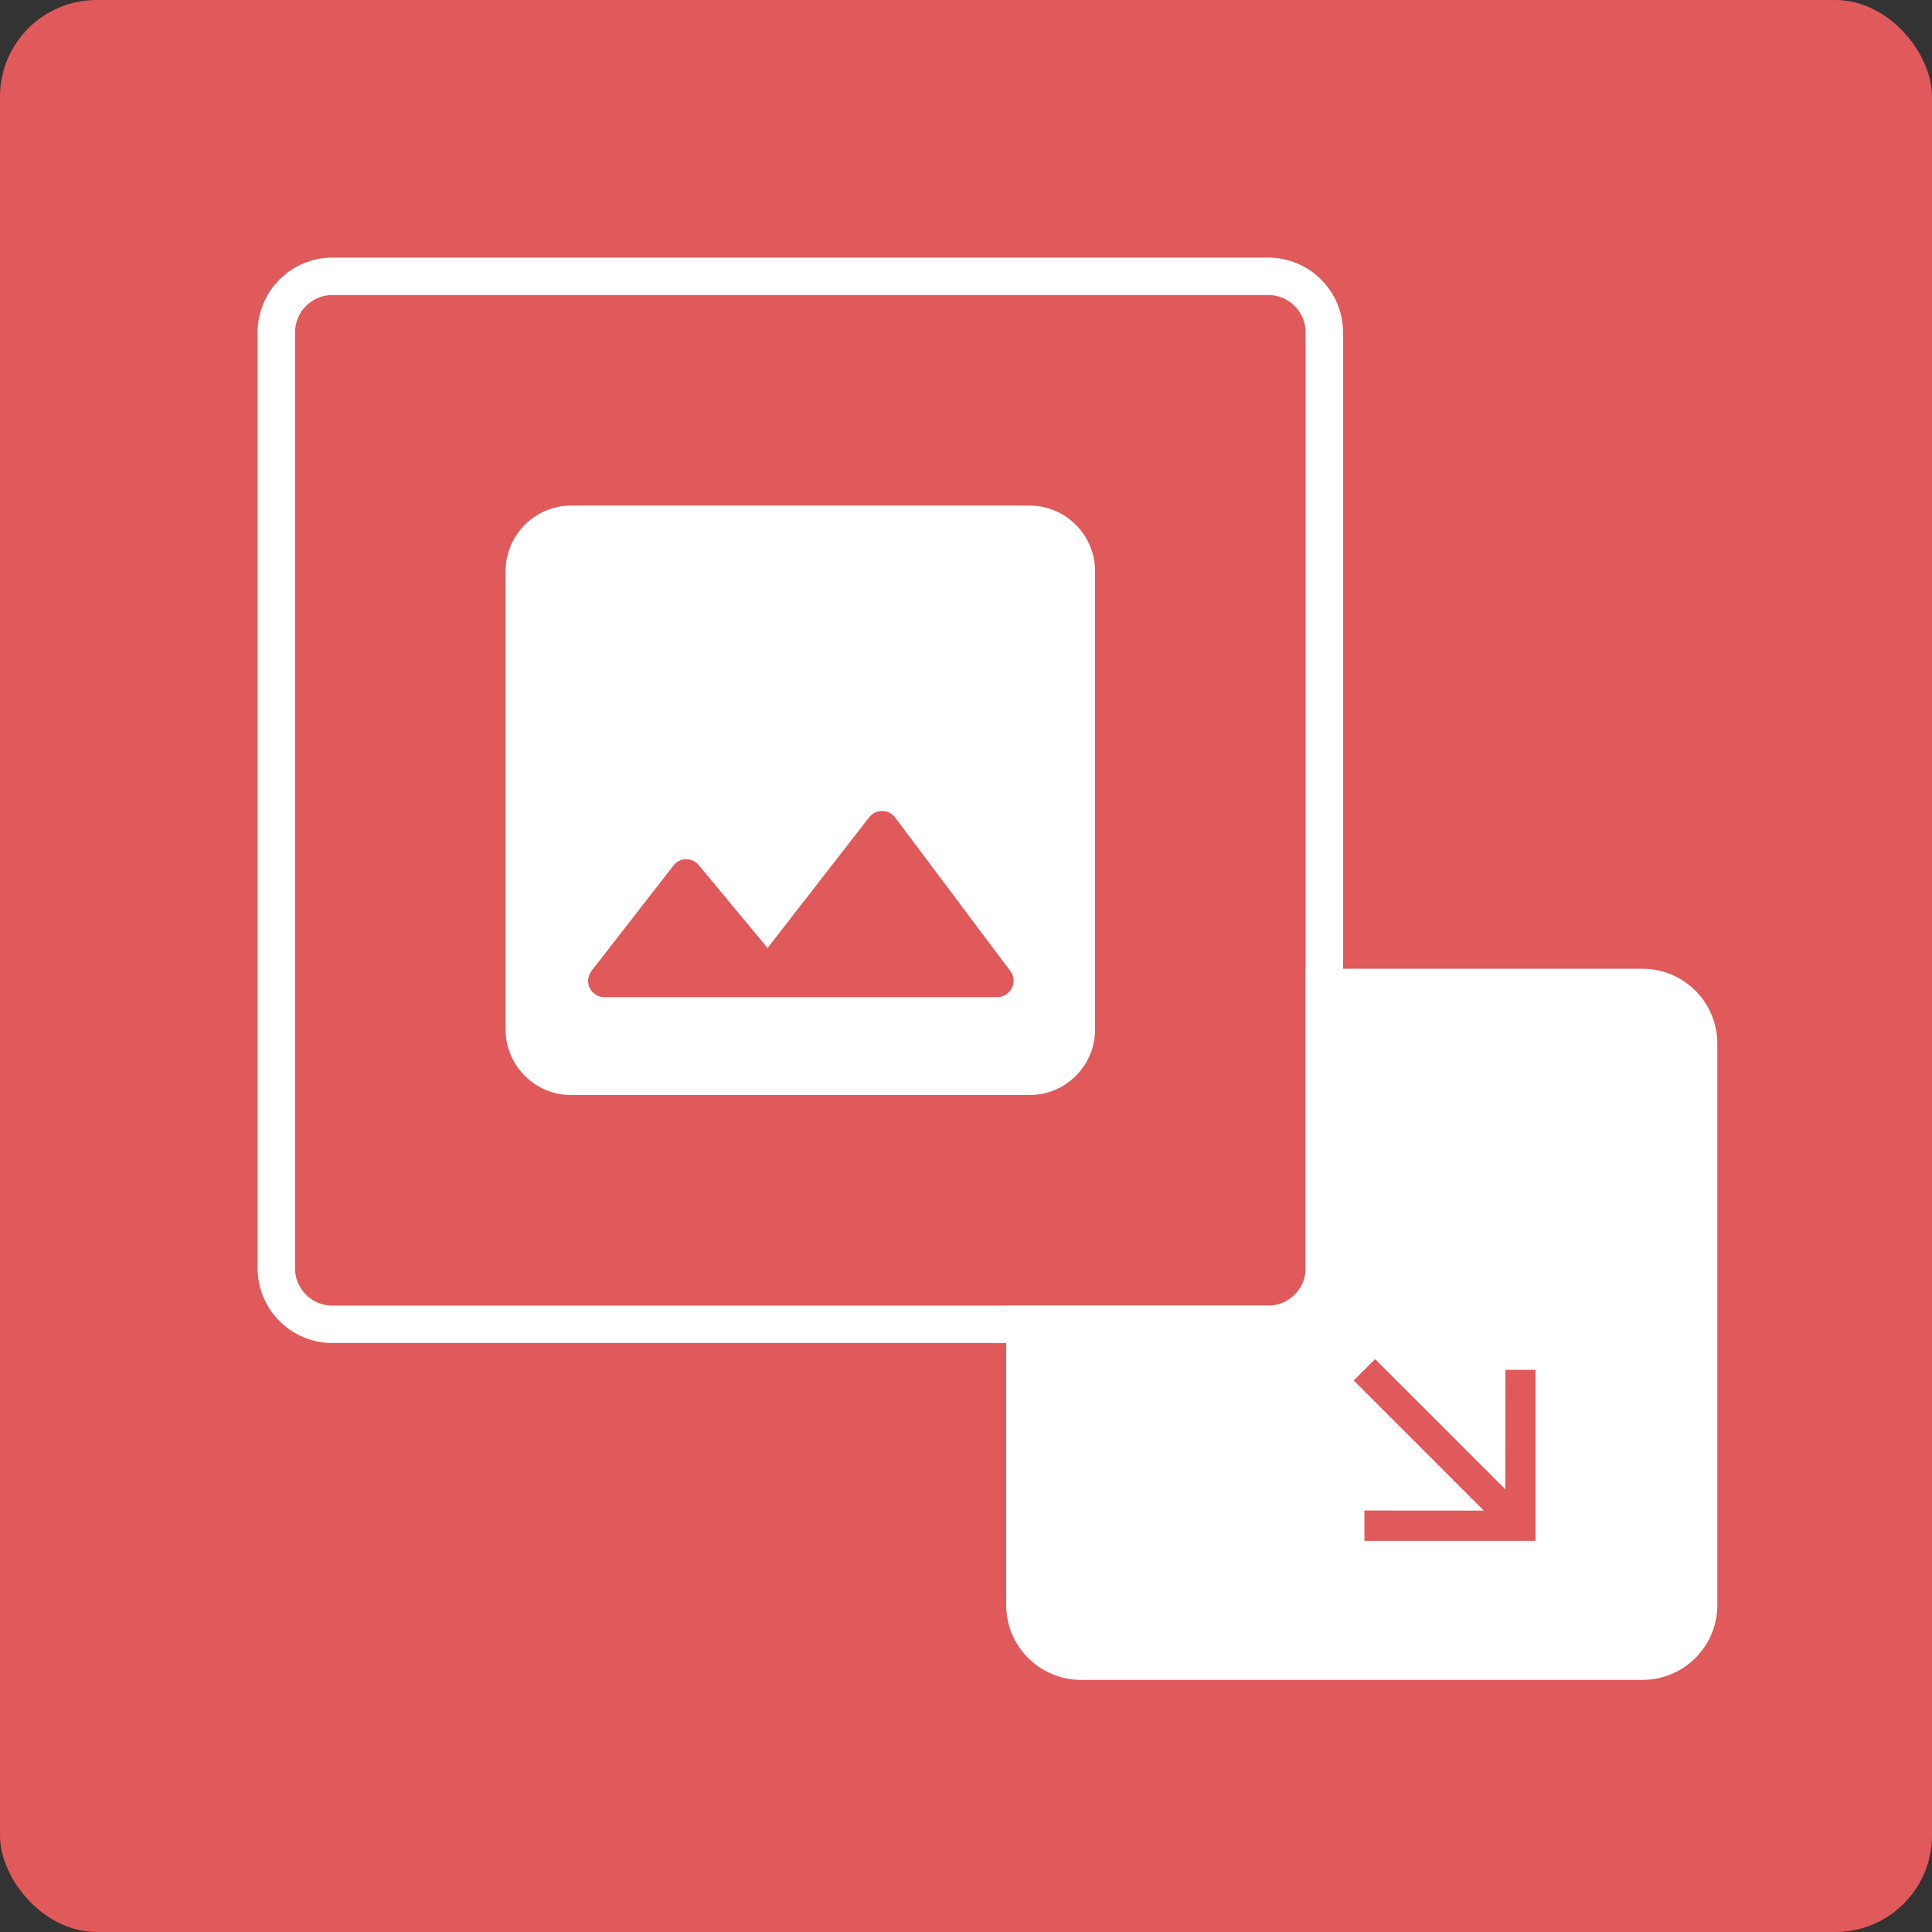 <svg width="45" height="45" viewBox="0 0 45 45" fill="none" xmlns="http://www.w3.org/2000/svg">
<rect x="0" y="0" width="45" height="45" fill="#333333" stroke="none"/>
<rect width="45" height="45" rx="2.25" fill="#E0595B"/>
<path d="M7.744 6.436H29.538C30.261 6.436 30.846 7.021 30.846 7.744V29.538C30.846 30.261 30.261 30.846 29.538 30.846H7.744C7.021 30.846 6.436 30.261 6.436 29.538V7.744C6.436 7.021 7.021 6.436 7.744 6.436Z" stroke="white" stroke-width="0.872"/>
<path fill-rule="evenodd" clip-rule="evenodd" d="M23.436 30.41V37.385C23.436 38.348 24.216 39.128 25.18 39.128H38.256C39.219 39.128 40 38.348 40 37.385V24.308C40 23.345 39.219 22.564 38.256 22.564H30.41V30.41H23.436Z" fill="white"/>
<path d="M35.766 31.905H35.063L35.061 34.687L32.029 31.656L31.531 32.154L34.562 35.185L31.78 35.183V35.89H35.766V31.905Z" fill="#E0595B"/>
<g clip-path="url(#clip0_109_116)">
<path d="M25.506 23.981V13.301C25.506 12.462 24.82 11.776 23.981 11.776H13.301C12.462 11.776 11.776 12.462 11.776 13.301V23.981C11.776 24.82 12.462 25.506 13.301 25.506H23.981C24.82 25.506 25.506 24.82 25.506 23.981ZM16.276 20.151L17.878 22.081L20.243 19.038C20.395 18.839 20.701 18.839 20.853 19.045L23.531 22.615C23.721 22.867 23.538 23.226 23.226 23.226H14.079C13.759 23.226 13.584 22.859 13.782 22.608L15.681 20.167C15.826 19.968 16.116 19.961 16.276 20.151V20.151Z" fill="white"/>
</g>
<defs>
<clipPath id="clip0_109_116">
<rect width="18.308" height="18.308" fill="white" transform="translate(9.487 9.487)"/>
</clipPath>
</defs>
</svg>
